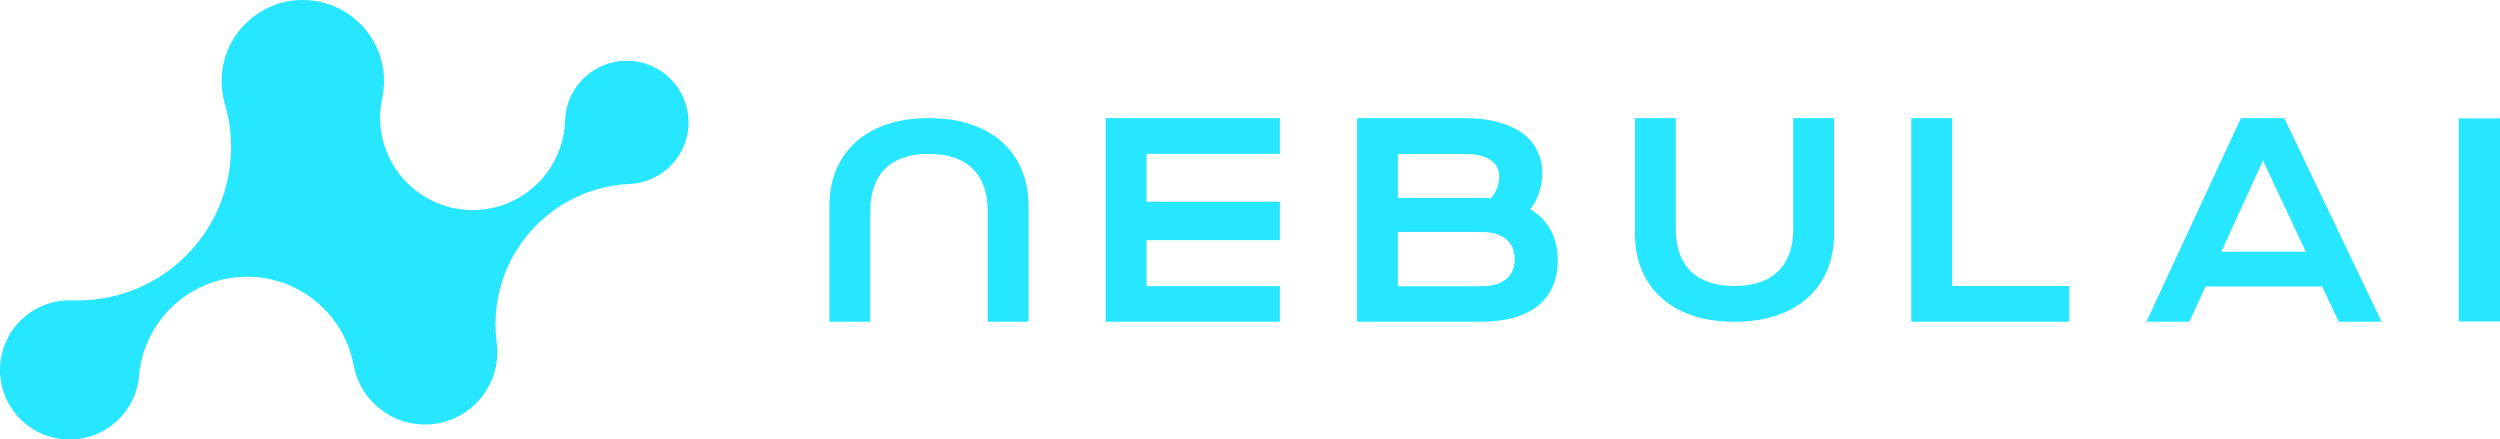 <svg width="438" height="77" viewBox="0 0 438 77" fill="none" xmlns="http://www.w3.org/2000/svg">
<path d="M40.479 25.79C40.479 40.616 28.449 52.634 13.61 52.634C13.287 52.634 12.966 52.629 12.646 52.617L12.643 52.622C12.498 52.617 12.351 52.614 12.204 52.614C5.464 52.614 0 58.072 0 64.806C0 71.541 5.464 77 12.204 77C18.576 77 23.807 72.121 24.359 65.898C25.151 56.148 33.321 48.482 43.284 48.482C52.483 48.482 60.154 55.02 61.899 63.698L61.904 63.697C61.916 63.766 61.926 63.834 61.938 63.902C61.951 63.97 61.964 64.037 61.976 64.104C63.101 69.956 68.252 74.376 74.436 74.376C81.444 74.376 87.125 68.699 87.125 61.698C87.125 61.044 87.075 60.4 86.98 59.771L86.986 59.77C86.869 58.796 86.808 57.804 86.808 56.797C86.808 43.617 97.188 32.858 110.227 32.236V32.235C116.006 32.017 120.625 27.267 120.625 21.439C120.625 15.474 115.783 10.636 109.811 10.636C104.004 10.636 99.266 15.209 99.009 20.949C98.83 29.735 91.644 36.803 82.807 36.803C73.855 36.803 66.6 29.553 66.6 20.611C66.6 19.446 66.723 18.309 66.958 17.213H66.956C67.165 16.246 67.275 15.242 67.275 14.212C67.275 6.362 60.905 0 53.05 0C45.194 0 38.826 6.362 38.826 14.212C38.826 15.546 39.01 16.837 39.354 18.062H39.349C40.084 20.51 40.479 23.103 40.479 25.79Z" fill="#27E6FF"/>
<path d="M162.749 20.694C165.518 20.694 167.976 21.063 170.128 21.798C172.295 22.535 174.123 23.578 175.612 24.932C177.102 26.284 178.237 27.905 179.019 29.799C179.802 31.692 180.194 33.795 180.194 36.11V56.371H173.039V36.966C173.039 35.374 172.822 33.954 172.385 32.706C171.949 31.475 171.295 30.43 170.422 29.574C169.564 28.717 168.489 28.064 167.195 27.614C165.916 27.178 164.434 26.959 162.749 26.959C161.049 26.959 159.56 27.178 158.281 27.614C157.002 28.064 155.927 28.717 155.054 29.574C154.197 30.43 153.55 31.475 153.113 32.706C152.677 33.954 152.459 35.374 152.459 36.966V56.371H145.305V36.11C145.305 33.795 145.697 31.692 146.479 29.799C147.261 27.905 148.396 26.284 149.886 24.932C151.375 23.578 153.196 22.535 155.348 21.798C157.514 21.063 159.981 20.694 162.749 20.694ZM293.595 40.099C293.595 41.691 293.813 43.111 294.25 44.358C294.685 45.59 295.332 46.634 296.189 47.49C297.062 48.348 298.138 49.001 299.417 49.451C300.695 49.887 302.185 50.105 303.885 50.105C305.571 50.105 307.052 49.887 308.331 49.451C309.624 49.001 310.7 48.348 311.557 47.49C312.43 46.634 313.084 45.59 313.521 44.358C313.957 43.111 314.176 41.691 314.176 40.099V20.694H321.329V40.955C321.329 43.269 320.939 45.373 320.156 47.265C319.374 49.159 318.237 50.781 316.749 52.133C315.258 53.486 313.432 54.529 311.265 55.266C309.113 56.002 306.653 56.371 303.885 56.371C301.117 56.371 298.649 56.002 296.483 55.266C294.332 54.529 292.512 53.486 291.022 52.133C289.533 50.781 288.397 49.159 287.614 47.265C286.832 45.373 286.441 43.269 286.441 40.955V20.694H293.595V40.099ZM224.231 26.959H200.873V35.343H224.231V42.073H200.873V50.128H224.231V56.37H193.72V20.694H224.231V26.959ZM256.599 20.694C258.901 20.694 260.902 20.942 262.602 21.438C264.317 21.919 265.738 22.588 266.867 23.444C267.995 24.3 268.83 25.322 269.372 26.509C269.928 27.68 270.207 28.95 270.207 30.318C270.207 32.556 269.499 34.967 268.085 36.65C269.71 37.612 270.921 38.858 271.718 40.391C272.516 41.924 272.915 43.667 272.915 45.62C272.915 47.257 272.637 48.738 272.08 50.06C271.539 51.382 270.704 52.516 269.575 53.463C268.461 54.395 267.047 55.116 265.333 55.626C263.632 56.122 261.624 56.37 259.307 56.37H237.756V20.694H256.599ZM342.01 50.105H362.523V56.37H334.856V20.694H342.01V50.105ZM417.256 56.37H409.742L406.839 50.189H386.405L383.587 56.37H376.05L392.613 20.694H400.196L417.256 56.37ZM437.999 56.32H430.784V20.745H437.999V56.32ZM244.91 50.15H259.488C261.413 50.15 262.873 49.736 263.865 48.91C264.873 48.084 265.378 46.92 265.378 45.417C265.378 43.914 264.873 42.743 263.865 41.901C262.873 41.06 261.413 40.64 259.488 40.64H244.91V50.15ZM389.177 44.109H403.985L396.471 28.108L389.177 44.109ZM244.91 34.667H259.353C259.969 34.667 260.57 34.689 261.158 34.734C262.165 33.773 262.67 32.226 262.67 30.993C262.67 29.717 262.165 28.733 261.158 28.042C260.164 27.335 258.706 26.982 256.78 26.982H244.91V34.667Z" fill="#27E6FF"/>
</svg>
